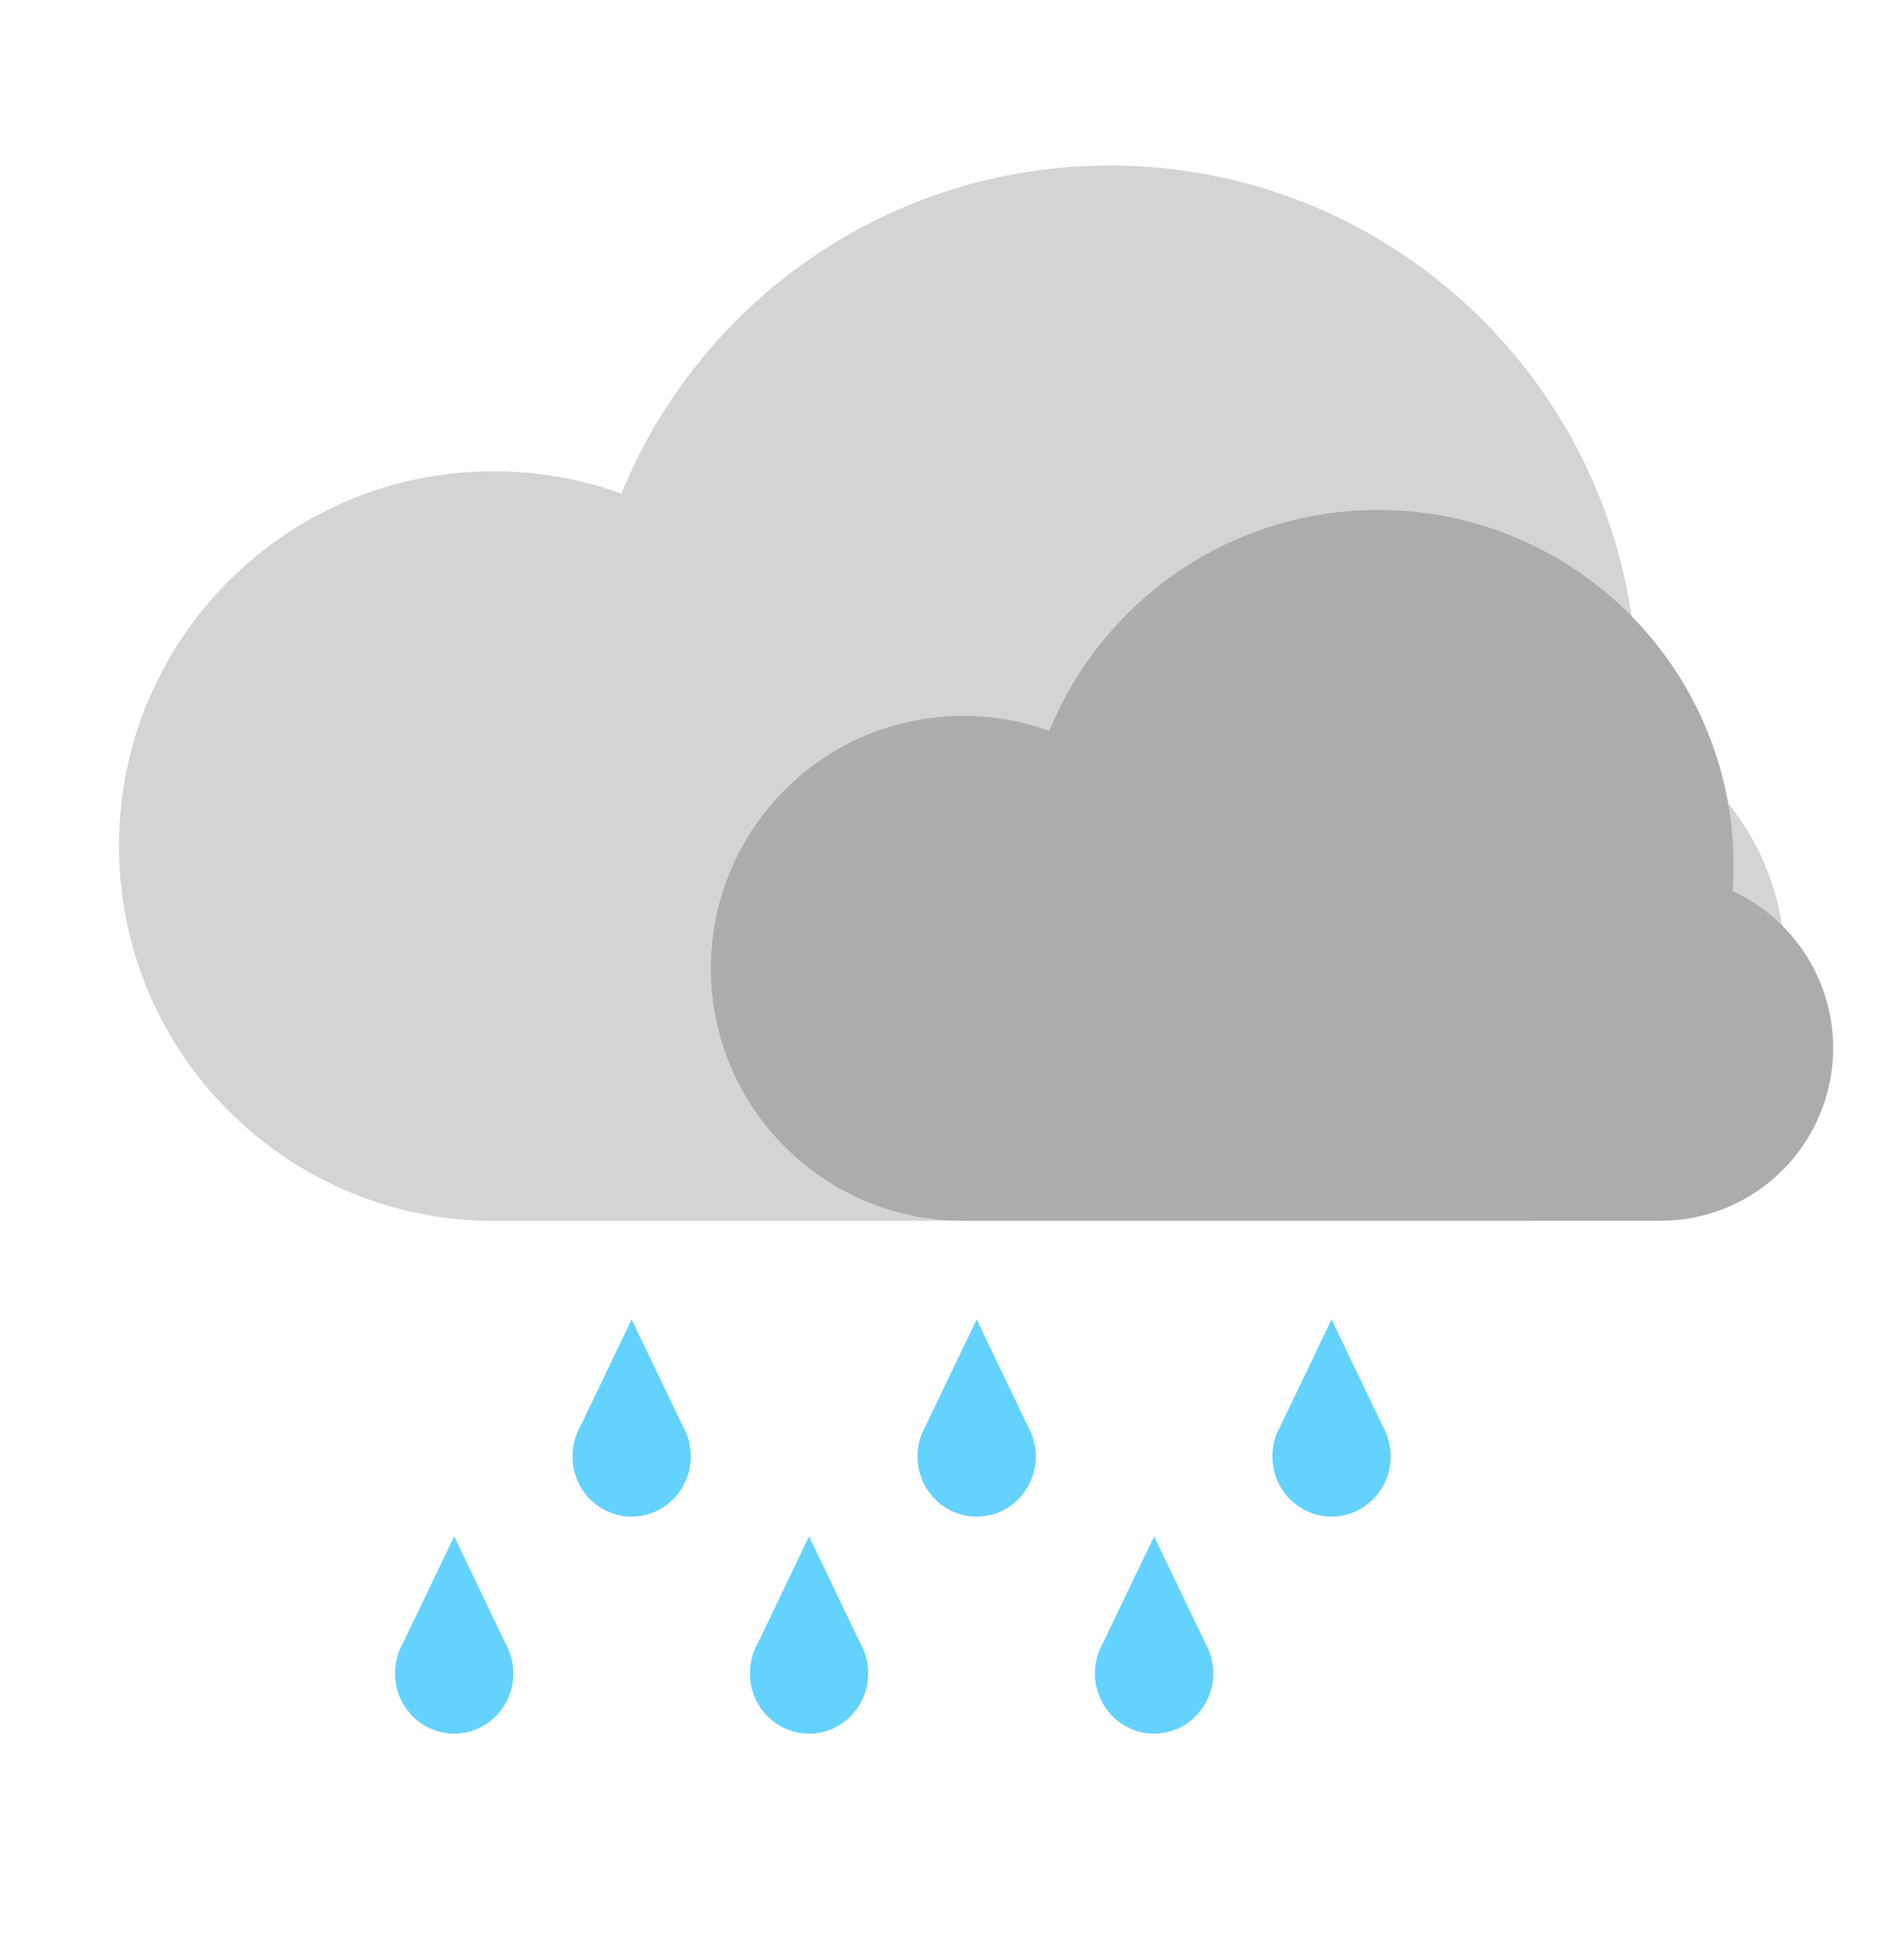 <svg width="50" height="51" viewBox="0 0 50 51" fill="none" xmlns="http://www.w3.org/2000/svg">
<path d="M12.962 32.044C7.529 32.044 3.125 27.639 3.125 22.206C3.125 16.773 7.529 12.369 12.962 12.369C14.14 12.369 15.27 12.576 16.317 12.956C18.382 7.903 23.346 4.344 29.142 4.344C36.791 4.344 42.992 10.544 42.992 18.194C42.992 18.531 42.98 18.865 42.956 19.196C45.269 20.261 46.875 22.599 46.875 25.313C46.875 29.03 43.861 32.044 40.144 32.044H12.962Z" fill="#D5D4D4"/>
<path d="M25.295 32.043C21.636 32.043 18.669 29.076 18.669 25.417C18.669 21.757 21.636 18.791 25.295 18.791C26.089 18.791 26.85 18.93 27.555 19.186C28.946 15.783 32.29 13.385 36.194 13.385C41.346 13.385 45.523 17.562 45.523 22.714C45.523 22.941 45.515 23.166 45.499 23.389C47.057 24.106 48.139 25.681 48.139 27.509C48.139 30.013 46.109 32.043 43.605 32.043H25.295Z" fill="#ACACAC"/>
<path d="M36.31 37.433L34.967 34.632L33.623 37.433C33.49 37.666 33.413 37.938 33.413 38.227C33.413 39.101 34.109 39.809 34.967 39.809C35.825 39.809 36.52 39.101 36.52 38.227C36.52 37.938 36.444 37.666 36.31 37.433Z" fill="#64D2FF"/>
<path d="M31.651 43.128L30.307 40.327L28.963 43.128C28.83 43.362 28.754 43.633 28.754 43.923C28.754 44.796 29.449 45.505 30.307 45.505C31.165 45.505 31.86 44.796 31.86 43.923C31.86 43.633 31.784 43.362 31.651 43.128Z" fill="#64D2FF"/>
<path d="M26.991 37.433L25.647 34.632L24.304 37.433C24.17 37.666 24.094 37.938 24.094 38.227C24.094 39.101 24.789 39.809 25.647 39.809C26.505 39.809 27.201 39.101 27.201 38.227C27.201 37.938 27.124 37.666 26.991 37.433Z" fill="#64D2FF"/>
<path d="M22.59 43.128L21.246 40.327L19.903 43.128C19.769 43.362 19.693 43.633 19.693 43.923C19.693 44.796 20.389 45.505 21.246 45.505C22.104 45.505 22.8 44.796 22.8 43.923C22.8 43.633 22.723 43.362 22.59 43.128Z" fill="#64D2FF"/>
<path d="M17.93 37.433L16.587 34.632L15.243 37.433C15.11 37.666 15.033 37.938 15.033 38.227C15.033 39.101 15.729 39.809 16.587 39.809C17.444 39.809 18.14 39.101 18.14 38.227C18.14 37.938 18.064 37.666 17.93 37.433Z" fill="#64D2FF"/>
<path d="M13.27 43.128L11.927 40.327L10.583 43.128C10.45 43.362 10.373 43.633 10.373 43.923C10.373 44.796 11.069 45.505 11.927 45.505C12.785 45.505 13.48 44.796 13.48 43.923C13.48 43.633 13.404 43.362 13.27 43.128Z" fill="#64D2FF"/>
</svg>
